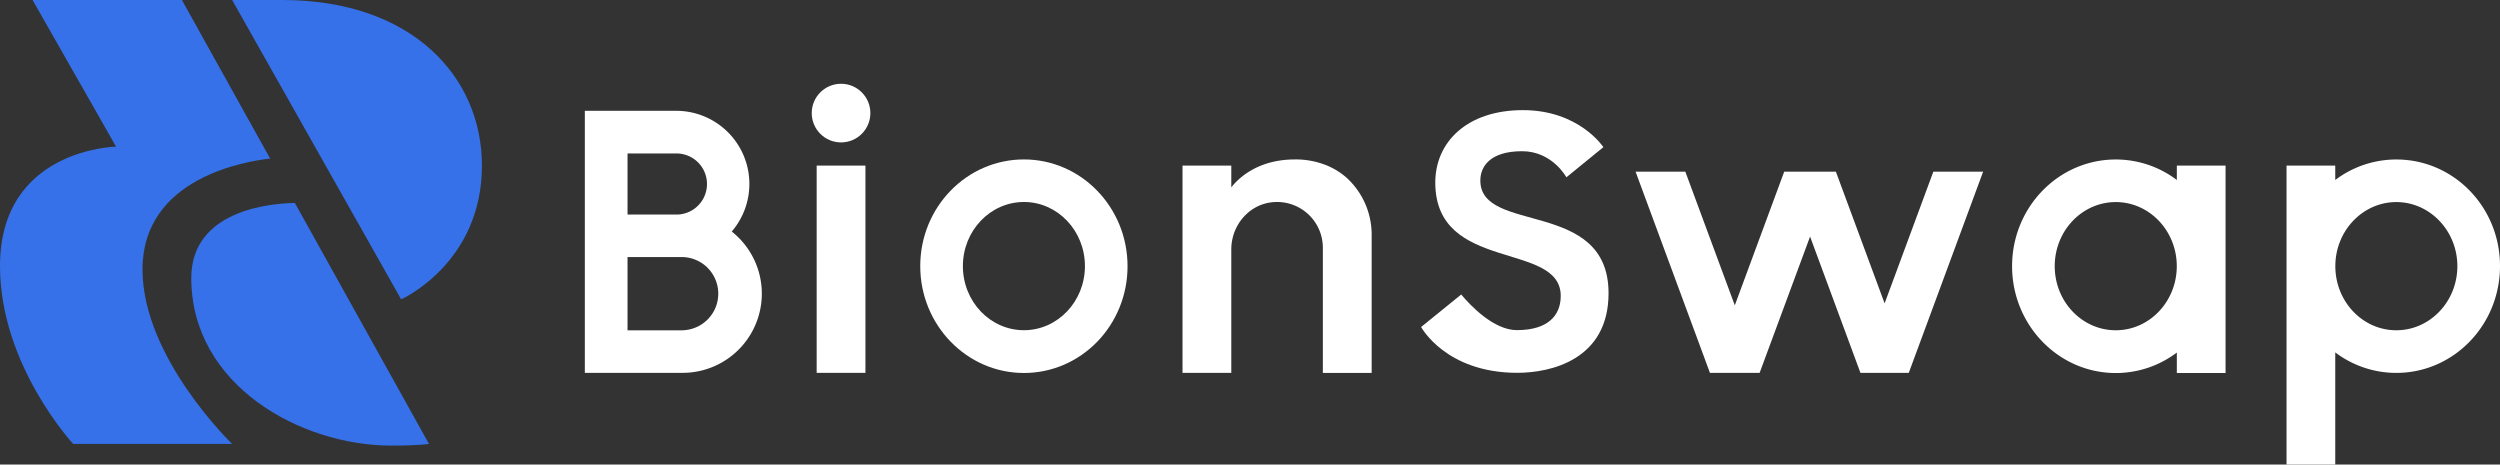 <svg xmlns="http://www.w3.org/2000/svg" viewBox="0 0 912.31 169.53"><rect x="0" y="0" width="912.31" height="169.53" fill="#333333" stroke="none"/><defs><style>.cls-1{fill:#fff;}.cls-2{fill:#3671e9;}</style></defs><g id="Layer_2" data-name="Layer 2"><g id="Layer_1-2" data-name="Layer 1"><path class="cls-1" d="M267,84.53a26.68,26.68,0,0,0-20.23-44.09H213.42v95.62h35.66a28.9,28.9,0,0,0,18-51.53ZM229,56h17.85a11.15,11.15,0,0,1,0,22.3H229Zm20.12,64.54H229V93.81h20.12a13.36,13.36,0,0,1,0,26.71Z"/><rect class="cls-1" x="298.02" y="60.43" width="17.8" height="75.63"/><path class="cls-1" d="M500.55,86.1v50H482.74V90.43a16.71,16.71,0,0,0-18.88-16.58c-8.43,1.08-14.53,8.65-14.53,17.15v45.06h-17.8V60.43h17.8v7.94c2.39-3.07,9.4-10.19,23.26-10.19a30.19,30.19,0,0,1,10.15,1.65A25.87,25.87,0,0,1,491.56,65,28.15,28.15,0,0,1,500.55,86.1Z"/><polygon class="cls-1" points="723.69 62.65 696.84 135.3 696.55 136.06 678.92 136.06 678.64 135.3 660.54 86.33 642.15 136.01 642.13 136.06 623.99 136.06 623.97 135.99 596.86 62.65 615.02 62.65 633.07 111.42 651.1 62.65 669.96 62.65 687.74 110.71 705.52 62.65 723.69 62.65"/><path class="cls-1" d="M794.38,60.43v5.25A36.91,36.91,0,0,0,772.1,58.2c-20.9,0-37.84,17.43-37.84,38.93s16.94,39,37.84,39a36.91,36.91,0,0,0,22.28-7.48v7.46h17.78V60.43ZM772.1,120.52c-12.31,0-22.28-10.46-22.28-23.39s10-23.39,22.28-23.39,22.26,10.48,22.26,23.39S784.38,120.52,772.1,120.52Z"/><path class="cls-1" d="M834.41,60.43v109.1h17.78V128.6a36.93,36.93,0,0,0,22.28,7.48c20.9,0,37.84-17.43,37.84-39S895.37,58.2,874.47,58.2a36.93,36.93,0,0,0-22.28,7.48V60.43Zm17.81,36.7c0-12.91,10-23.39,22.25-23.39s22.28,10.48,22.28,23.39-10,23.39-22.28,23.39S852.22,110.06,852.22,97.13Z"/><circle class="cls-1" cx="306.92" cy="41.27" r="10.7"/><path class="cls-1" d="M373.66,58.18c-20.9,0-37.84,17.43-37.84,38.93s16.94,39,37.84,39,37.81-17.43,37.81-38.95S394.54,58.18,373.66,58.18Zm0,62.32c-12.31,0-22.28-10.46-22.28-23.39s10-23.4,22.28-23.4,22.26,10.49,22.26,23.4S385.94,120.5,373.66,120.5Z"/><path class="cls-1" d="M587,107c0,24.22-21,29.05-33.32,29.05-26.11,0-35.08-16.72-35.08-16.72l14.63-11.86c3.29,3.94,11.82,13,20.32,13,11.44,0,16-5.43,16-12.48,0-20.1-45.78-8.35-45.78-41.38,0-14.67,11.46-26.42,32-26.42s29.34,13.51,29.34,13.51l-13.49,11s-5.14-9.52-16.16-9.52c-12,0-15.25,5.85-15.25,10.7C540.21,85.6,587,72.38,587,107Z"/><path class="cls-2" d="M84.71,0l61.68,109.24s29.48-13.12,29.48-48.79C175.87,28,150.36,0,103,0Z"/><path class="cls-2" d="M84.72,162h-58S0,133.27,0,97.1C0,54.25,42.35,53.51,42.35,53.51L11.88,0h54.5L98.59,57.87C90,58.8,52,64.74,52,98.34,52,130.55,84.72,162,84.72,162Z"/><path class="cls-2" d="M156.55,162s-3.72.61-13.75.61c-33.07,0-73-22-73-61.18C69.85,76.53,99,74.2,107.6,74.06Z"/></g></g></svg>